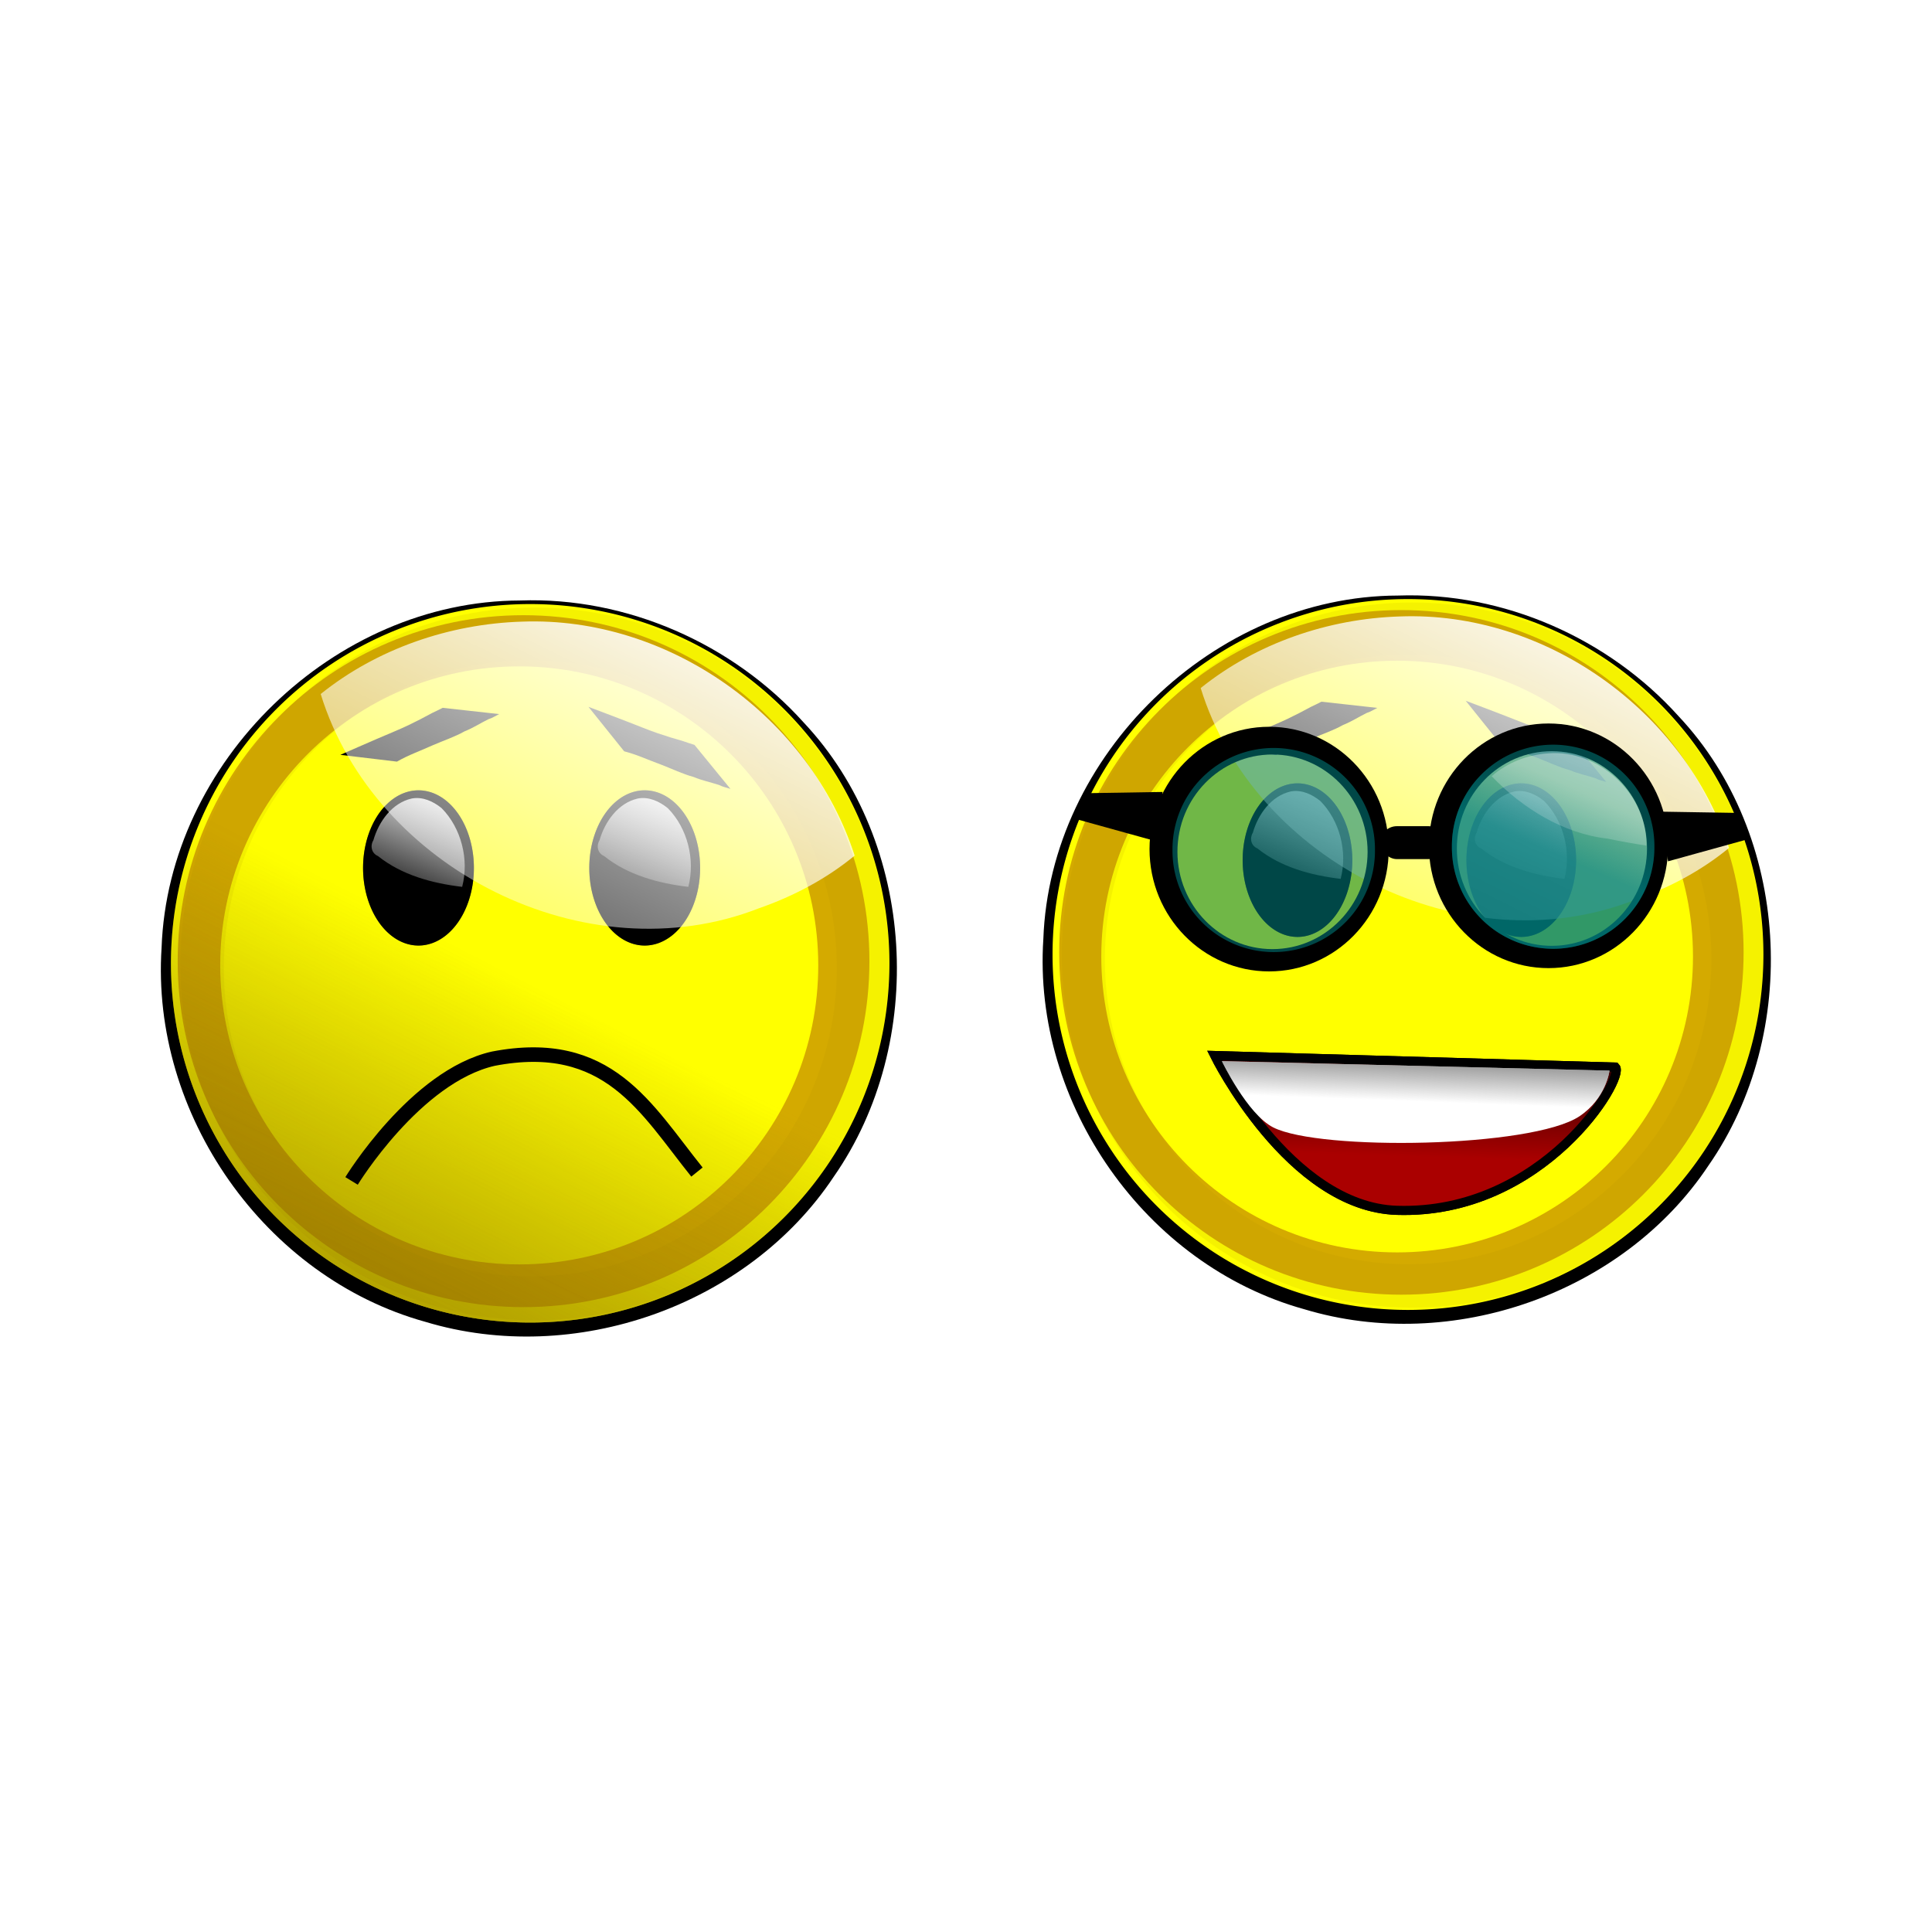 <svg:svg xmlns:dc="http://purl.org/dc/elements/1.1/" xmlns:ns1="http://www.inkscape.org/namespaces/inkscape" xmlns:ns2="http://www.w3.org/1999/xlink" xmlns:ns4="http://creativecommons.org/ns#" xmlns:rdf="http://www.w3.org/1999/02/22-rdf-syntax-ns#" xmlns:svg="http://www.w3.org/2000/svg" height="573.205" id="svg4112" version="1.1" viewBox="-22.553 -153.753 573.205 573.205" width="573.205" ns1:version="0.91 r13725">
  <svg:defs id="defs3">
    <svg:filter color-interpolation-filters="sRGB" id="filter4373-9">
      <svg:feGaussianBlur id="feGaussianBlur4375-9" stdDeviation="1.54" />
    </svg:filter>
    <svg:filter color-interpolation-filters="sRGB" id="filter4238-2">
      <svg:feGaussianBlur id="feGaussianBlur4240-51" stdDeviation="3.594" />
    </svg:filter>
    <svg:filter color-interpolation-filters="sRGB" id="filter4357-8">
      <svg:feGaussianBlur id="feGaussianBlur4359-3" stdDeviation="1.54" />
    </svg:filter>
    <svg:linearGradient gradientUnits="userSpaceOnUse" id="linearGradient4880" x1="-732.7" x2="-702.27" y1="-135.42" y2="-199.43" ns2:href="#linearGradient4246-1" />
    <svg:linearGradient id="linearGradient4246-1">
      <svg:stop id="stop4248-0" offset="0" style="stop-color:#d4aa00" />
      <svg:stop id="stop4250-4" offset="1" style="stop-color:#d4aa00;stop-opacity:0" />
    </svg:linearGradient>
    <svg:linearGradient gradientUnits="userSpaceOnUse" id="linearGradient4882" x1="-734.6" x2="-702.27" y1="-137.32" y2="-200.07" ns2:href="#linearGradient4285-0" />
    <svg:linearGradient id="linearGradient4285-0">
      <svg:stop id="stop4287-9" offset="0" style="stop-color:#554400" />
      <svg:stop id="stop4289-55" offset="1" style="stop-color:#554400;stop-opacity:0" />
    </svg:linearGradient>
    <svg:linearGradient gradientTransform="translate(233.27 144.03)" gradientUnits="userSpaceOnUse" id="linearGradient4884" x1="-701.96" x2="-709.09" y1="-199.59" y2="-181.84" ns2:href="#linearGradient4404-5" />
    <svg:linearGradient id="linearGradient4404-5">
      <svg:stop id="stop4406-3" offset="0" style="stop-color:#ffffff" />
      <svg:stop id="stop4408-2" offset="1" style="stop-color:#ffffff;stop-opacity:0" />
    </svg:linearGradient>
    <svg:linearGradient gradientTransform="translate(265.6 144.03)" gradientUnits="userSpaceOnUse" id="linearGradient4886" x1="-701.96" x2="-709.09" y1="-199.59" y2="-181.84" ns2:href="#linearGradient4404-5" />
    <svg:linearGradient gradientTransform="translate(233.27 144.03)" gradientUnits="userSpaceOnUse" id="linearGradient4888" x1="-666.15" x2="-707.34" y1="-229.22" y2="-145.56" ns2:href="#linearGradient4404-5" />
    <svg:linearGradient gradientTransform="translate(86.947 279.66)" gradientUnits="userSpaceOnUse" id="linearGradient4890" x1="-542.3" x2="-541.85" y1="-280.52" y2="-295.31">
      <svg:stop id="stop4730" offset="0" style="stop-color:#aa0000" />
      <svg:stop id="stop4732" offset="1" style="stop-color:#aa0000;stop-opacity:0" />
    </svg:linearGradient>
    <svg:linearGradient gradientTransform="translate(86.947 279.66)" gradientUnits="userSpaceOnUse" id="linearGradient4892" x1="-541.6" x2="-541.92" y1="-297.04" y2="-288.48">
      <svg:stop id="stop4742-2" offset="0" style="stop-color:#666666" />
      <svg:stop id="stop4744-1" offset="1" style="stop-color:#666666;stop-opacity:0" />
    </svg:linearGradient>
    <svg:linearGradient gradientUnits="userSpaceOnUse" id="linearGradient4948" x1="-313.67" x2="-309.14" y1="-42.879" y2="-52.703" ns2:href="#linearGradient4903-5" />
    <svg:linearGradient id="linearGradient4903-5">
      <svg:stop id="stop4905-5" offset="0" style="stop-color:#008080" />
      <svg:stop id="stop4907-6" offset="1" style="stop-color:#008080;stop-opacity:0" />
    </svg:linearGradient>
    <svg:linearGradient gradientUnits="userSpaceOnUse" id="linearGradient4950" x1="-324.2" x2="-335.29" y1="-83.761" y2="-56.189" ns2:href="#linearGradient4404-5" />
    <svg:linearGradient gradientTransform="translate(302.88 -135)" gradientUnits="userSpaceOnUse" id="linearGradient4790" x1="-701.96" x2="-709.09" y1="-199.59" y2="-181.84" ns2:href="#linearGradient4404-5" />
    <svg:linearGradient gradientTransform="translate(335.2 -135)" gradientUnits="userSpaceOnUse" id="linearGradient4792" x1="-701.96" x2="-709.09" y1="-199.59" y2="-181.84" ns2:href="#linearGradient4404-5" />
    <svg:linearGradient gradientTransform="translate(302.88 -135)" gradientUnits="userSpaceOnUse" id="linearGradient4794" x1="-666.15" x2="-707.34" y1="-229.22" y2="-145.56" ns2:href="#linearGradient4404-5" />
  </svg:defs>
  <svg:g id="layer1" transform="translate(-133.64 -207.04)">
    <svg:g id="g5188" transform="matrix(2.076 0 0 2.076 1071.2 980.74)">
      <svg:path d="m-388.14-360.93c-26.615 0.059-50.309 23.064-51.25 49.625-1.567 23.799 14.74 47.101 37.7 53.465 21.29 6.426 46.081-2.273 58.356-20.731 13.368-19.155 11.863-47.758-4.292-64.925-10.104-11.245-25.271-17.972-40.514-17.435z" id="path4748" style="filter:url(#filter4373-9);fill:#000000" />
      <svg:path d="m-652.83-203.87a51.339 51.339 0 1 1 -102.68 0 51.339 51.339 0 1 1 102.68 0z" id="path4750" style="fill:#ffff00" transform="translate(317.46 -105.21)" />
      <svg:path d="m-689.61-225.41c-28.354 0-51.312 22.99-51.312 51.344s22.959 51.344 51.312 51.344c28.354 0 51.344-22.99 51.344-51.344s-22.99-51.344-51.344-51.344zm-0.625 7.594c24.503 0 44.375 19.872 44.375 44.375s-19.872 44.375-44.375 44.375-44.375-19.872-44.375-44.375 19.872-44.375 44.375-44.375z" id="path4752" style="filter:url(#filter4238-2);fill:#d4aa00" transform="matrix(.963 0 0 .963 276.42 -141.76)" />
      <svg:path d="m-689.61-225.41c-28.354 0-51.312 22.99-51.312 51.344s22.959 51.344 51.312 51.344c28.354 0 51.344-22.99 51.344-51.344s-22.99-51.344-51.344-51.344zm-0.625 7.594c24.503 0 44.375 19.872 44.375 44.375s-19.872 44.375-44.375 44.375-44.375-19.872-44.375-44.375 19.872-44.375 44.375-44.375z" id="path4754" style="opacity:0.33;filter:url(#filter4357-8);fill:#aa8800" transform="matrix(.987 0 0 .992 294.57 -136.32)" />
      <svg:path d="m-652.83-203.87a51.339 51.339 0 1 1 -102.68 0 51.339 51.339 0 1 1 102.68 0z" id="path4756" style="opacity:.55;fill:url(#linearGradient4880)" transform="translate(317.46 -105.21)" />
      <svg:path d="m-652.83-203.87a51.339 51.339 0 1 1 -102.68 0 51.339 51.339 0 1 1 102.68 0z" id="path4758" style="opacity:.55;fill:url(#linearGradient4882)" transform="translate(317.46 -105.21)" />
      <svg:path d="m-698.47-187.07a10.775 11.092 0 1 1 -21.55 0 10.775 11.092 0 1 1 21.55 0z" id="path4760" style="opacity:0.44;fill:#000000" transform="matrix(.735 0 0 1 118.62 -135.64)" />
      <svg:path d="m-698.47-187.07a10.775 11.092 0 1 1 -21.55 0 10.775 11.092 0 1 1 21.55 0z" id="path4762" style="fill:#000000" transform="matrix(.735 0 0 1 118.62 -135.64)" />
      <svg:path d="m-698.47-187.07a10.775 11.092 0 1 1 -21.55 0 10.775 11.092 0 1 1 21.55 0z" id="path4764" style="opacity:0.44;fill:#000000" transform="matrix(.735 0 0 1 150.95 -135.64)" />
      <svg:path d="m-698.47-187.07a10.775 11.092 0 1 1 -21.55 0 10.775 11.092 0 1 1 21.55 0z" id="path4766" style="fill:#000000" transform="matrix(.735 0 0 1 150.95 -135.64)" />
      <svg:path d="m-413.84-338.87c1.74-0.779 3.496-1.525 5.242-2.291 1.493-0.651 3.014-1.248 4.484-1.95 1.14-0.549 2.265-1.122 3.373-1.733 0.512-0.242 1.022-0.486 1.524-0.748 0 0 8.067 0.895 8.067 0.895-0.513 0.249-0.983 0.575-1.536 0.733-1.142 0.565-2.212 1.263-3.402 1.732-1.443 0.811-3.036 1.329-4.55 1.99-1.706 0.778-3.487 1.397-5.113 2.338 0 0-8.089-0.967-8.089-0.967z" id="path4768" style="fill:#000000" />
      <svg:path d="m-378.38-345.73c1.788 0.661 3.564 1.357 5.348 2.033 1.522 0.58 3.026 1.218 4.568 1.746 1.199 0.405 2.403 0.784 3.622 1.123 0.535 0.185 1.07 0.368 1.612 0.533l5.136 6.285c-0.541-0.181-1.105-0.277-1.61-0.552-1.211-0.395-2.464-0.647-3.642-1.144-1.598-0.431-3.099-1.175-4.643-1.763-1.763-0.638-3.468-1.443-5.289-1.909 0 0-5.101-6.352-5.101-6.352z" id="path4770" style="fill:#000000" />
      <svg:path d="m-403.65-332.63c-2.81 0.633-4.708 3.305-5.47 5.959-0.494 0.817-0.27 1.874 0.655 2.266 3.38 2.708 7.741 3.898 12.033 4.4 1.025-3.938-0.142-8.425-2.938-11.25-1.181-0.959-2.718-1.679-4.281-1.375z" id="path4772" style="fill:url(#linearGradient4790)" />
      <svg:path d="m-371.33-332.63c-2.81 0.633-4.708 3.305-5.47 5.959-0.494 0.817-0.27 1.874 0.655 2.266 3.38 2.708 7.741 3.898 12.033 4.4 1.025-3.938-0.142-8.425-2.938-11.25-1.181-0.959-2.718-1.679-4.281-1.375z" id="path4774" style="fill:url(#linearGradient4792)" />
      <svg:path d="m-387.87-357.91c-10.406 0.315-20.762 3.899-28.781 10.344 7.7 24.985 37.948 40.283 62.625 30.625 4.939-1.715 9.652-4.21 13.688-7.531-6.396-19.781-26.516-34.23-47.531-33.438z" id="path4776" style="fill:url(#linearGradient4794)" />
      <svg:path d="m-412.24-277.98s9.113-14.935 20.251-17.467c16.452-3.163 21.821 7.128 29.111 16.201" id="path4778" style="stroke:#000000;stroke-width:2.077;fill:none" />
    </svg:g>
    <svg:g id="g5096" transform="matrix(2.054 0 0 2.054 1466.1 398.2)">
      <svg:path d="m-457.74-81.898c-26.615 0.059-50.309 23.064-51.25 49.625-1.567 23.799 14.74 47.101 37.7 53.465 21.29 6.426 46.081-2.273 58.356-20.731 13.368-19.155 11.863-47.758-4.292-64.925-10.104-11.245-25.271-17.972-40.514-17.435z" id="path4842" style="filter:url(#filter4373-9);fill:#000000" />
      <svg:path d="m-652.83-203.87a51.339 51.339 0 1 1 -102.68 0 51.339 51.339 0 1 1 102.68 0z" id="path4844" style="fill:#ffff00" transform="translate(247.85 173.82)" />
      <svg:path d="m-689.61-225.41c-28.354 0-51.312 22.99-51.312 51.344s22.959 51.344 51.312 51.344c28.354 0 51.344-22.99 51.344-51.344s-22.99-51.344-51.344-51.344zm-0.625 7.594c24.503 0 44.375 19.872 44.375 44.375s-19.872 44.375-44.375 44.375-44.375-19.872-44.375-44.375 19.872-44.375 44.375-44.375z" id="path4846" style="filter:url(#filter4238-2);fill:#d4aa00" transform="matrix(.963 0 0 .963 206.81 137.27)" />
      <svg:path d="m-689.61-225.41c-28.354 0-51.312 22.99-51.312 51.344s22.959 51.344 51.312 51.344c28.354 0 51.344-22.99 51.344-51.344s-22.99-51.344-51.344-51.344zm-0.625 7.594c24.503 0 44.375 19.872 44.375 44.375s-19.872 44.375-44.375 44.375-44.375-19.872-44.375-44.375 19.872-44.375 44.375-44.375z" id="path4848" style="opacity:0.33;filter:url(#filter4357-8);fill:#aa8800" transform="matrix(.987 0 0 .992 224.96 142.71)" />
      <svg:path d="m-652.83-203.87a51.339 51.339 0 1 1 -102.68 0 51.339 51.339 0 1 1 102.68 0z" id="path4850" style="opacity:.55;fill:url(#linearGradient4880)" transform="translate(247.85 173.82)" />
      <svg:path d="m-652.83-203.87a51.339 51.339 0 1 1 -102.68 0 51.339 51.339 0 1 1 102.68 0z" id="path4852" style="opacity:.55;fill:url(#linearGradient4882)" transform="translate(247.85 173.82)" />
      <svg:path d="m-698.47-187.07a10.775 11.092 0 1 1 -21.55 0 10.775 11.092 0 1 1 21.55 0z" id="path4854" style="opacity:0.44;fill:#000000" transform="matrix(.735 0 0 1 49.015 143.39)" />
      <svg:path d="m-698.47-187.07a10.775 11.092 0 1 1 -21.55 0 10.775 11.092 0 1 1 21.55 0z" id="path4856" style="fill:#000000" transform="matrix(.735 0 0 1 49.015 143.39)" />
      <svg:path d="m-698.47-187.07a10.775 11.092 0 1 1 -21.55 0 10.775 11.092 0 1 1 21.55 0z" id="path4858" style="opacity:0.44;fill:#000000" transform="matrix(.735 0 0 1 81.34 143.39)" />
      <svg:path d="m-698.47-187.07a10.775 11.092 0 1 1 -21.55 0 10.775 11.092 0 1 1 21.55 0z" id="path4860" style="fill:#000000" transform="matrix(.735 0 0 1 81.34 143.39)" />
      <svg:path d="m-483.44-59.845c1.74-0.779 3.496-1.525 5.242-2.291 1.493-0.651 3.014-1.248 4.484-1.95 1.14-0.549 2.265-1.122 3.373-1.733 0.512-0.242 1.022-0.486 1.524-0.748 0 0 8.067 0.895 8.067 0.895-0.513 0.249-0.983 0.575-1.536 0.733-1.142 0.565-2.212 1.263-3.402 1.732-1.443 0.811-3.036 1.329-4.55 1.99-1.706 0.778-3.487 1.397-5.113 2.338 0 0-8.089-0.967-8.089-0.967z" id="path4862" style="fill:#000000" />
      <svg:path d="m-447.98-66.698c1.788 0.661 3.564 1.357 5.348 2.033 1.522 0.58 3.026 1.218 4.568 1.746 1.199 0.405 2.403 0.784 3.622 1.123 0.535 0.185 1.07 0.368 1.612 0.533l5.136 6.285c-0.541-0.181-1.105-0.277-1.61-0.552-1.211-0.395-2.464-0.647-3.642-1.144-1.598-0.431-3.099-1.175-4.643-1.763-1.763-0.638-3.468-1.443-5.289-1.909 0 0-5.101-6.352-5.101-6.352z" id="path4864" style="fill:#000000" />
      <svg:path d="m-473.26-53.599c-2.81 0.633-4.708 3.305-5.47 5.959-0.494 0.817-0.27 1.874 0.655 2.266 3.38 2.708 7.741 3.898 12.033 4.4 1.025-3.938-0.142-8.425-2.938-11.25-1.181-0.959-2.718-1.679-4.281-1.375z" id="path4866" style="fill:url(#linearGradient4884)" />
      <svg:path d="m-440.94-53.599c-2.81 0.633-4.708 3.305-5.47 5.959-0.494 0.817-0.27 1.874 0.655 2.266 3.38 2.708 7.741 3.898 12.033 4.4 1.025-3.938-0.142-8.425-2.938-11.25-1.181-0.959-2.718-1.679-4.281-1.375z" id="path4868" style="fill:url(#linearGradient4886)" />
      <svg:path d="m-457.48-78.88c-10.406 0.315-20.762 3.899-28.781 10.344 7.7 24.985 37.948 40.283 62.625 30.625 4.939-1.715 9.652-4.21 13.688-7.531-6.396-19.781-26.516-34.23-47.531-33.438z" id="path4870" style="fill:url(#linearGradient4888)" />
      <svg:path d="m-484.24-15.455s10.758 21.874 26.33 22.36c21.164 0.66 33.045-19.197 31.554-20.688z" id="path4872" style="stroke:#000000;stroke-width:1.319px;fill:#2b0000" />
      <svg:path d="m-484.24-15.455s10.758 21.874 26.33 22.36c21.164 0.66 33.045-19.197 31.554-20.688z" id="path4874" style="stroke:#000000;stroke-width:1.319px;fill:url(#linearGradient4890)" />
      <svg:path d="m-483.2-14.647s3.658 7.665 7.411 9.572c6.737 3.424 37.342 2.957 44.217-1.593 3.885-2.571 4.364-6.608 4.364-6.608z" id="path4876" style="fill:#ffffff" />
      <svg:path d="m-483.2-14.647s3.658 7.665 7.411 9.572c6.737 3.424 37.342 2.957 44.217-1.593 3.885-2.571 4.364-6.608 4.364-6.608z" id="path4878" style="fill:url(#linearGradient4892)" />
      <svg:g id="g4942" transform="matrix(.896 0 0 .896 -137.63 9.13)">
        <svg:path d="m-333.02-80.969c-10.643 0-19.281 8.828-19.281 19.719s8.638 19.719 19.281 19.719 19.281-8.828 19.281-19.719-8.638-19.719-19.281-19.719zm0.531 4.469c8.466 0 15.344 7.024 15.344 15.688 0 8.663-6.877 15.688-15.344 15.688-8.466 0-15.312-7.024-15.312-15.688 0-8.663 6.846-15.688 15.312-15.688z" id="path4894" style="fill:#000000" />
        <svg:path d="m-299.8-44.622a15.529 16.321 0 1 1 -31.057 0 15.529 16.321 0 1 1 31.057 0z" id="path4899" style="opacity:0.56;fill:#008080" transform="matrix(1.051 0 0 1 -.867 -16.479)" />
        <svg:path d="m-299.8-44.622a15.529 16.321 0 1 1 -31.057 0 15.529 16.321 0 1 1 31.057 0z" id="path4901" style="opacity:0.56;fill:url(#linearGradient4948)" transform="matrix(1.051 0 0 1 -.867 -16.479)" />
        <svg:path d="m-333-76.156c-3.351 0.198-6.667 1.476-9.188 3.688 4.953 5.137 11.468 9.249 18.741 10.073 2.056 0.424 4.122 0.8 6.197 1.115 0.194-8.192-7.596-15.508-15.75-14.875z" id="path4911" style="opacity:0.56;fill:url(#linearGradient4950)" />
      </svg:g>
      <svg:g id="g4952" transform="matrix(.896 0 0 .896 -177.99 9.605)">
        <svg:path d="m-333.02-80.969c-10.643 0-19.281 8.828-19.281 19.719s8.638 19.719 19.281 19.719 19.281-8.828 19.281-19.719-8.638-19.719-19.281-19.719zm0.531 4.469c8.466 0 15.344 7.024 15.344 15.688 0 8.663-6.877 15.688-15.344 15.688-8.466 0-15.312-7.024-15.312-15.688 0-8.663 6.846-15.688 15.312-15.688z" id="path4954" style="fill:#000000" />
        <svg:path d="m-299.8-44.622a15.529 16.321 0 1 1 -31.057 0 15.529 16.321 0 1 1 31.057 0z" id="path4956" style="opacity:0.56;fill:#008080" transform="matrix(1.051 0 0 1 -.867 -16.479)" />
        <svg:path d="m-299.8-44.622a15.529 16.321 0 1 1 -31.057 0 15.529 16.321 0 1 1 31.057 0z" id="path4958" style="opacity:0.56;fill:url(#linearGradient4948)" transform="matrix(1.051 0 0 1 -.867 -16.479)" />
        <svg:path d="m-333-76.156c-3.351 0.198-6.667 1.476-9.188 3.688 4.953 5.137 11.468 9.249 18.741 10.073 2.056 0.424 4.122 0.8 6.197 1.115 0.194-8.192-7.596-15.508-15.75-14.875z" id="path4960" style="opacity:0.56;fill:url(#linearGradient4950)" />
      </svg:g>
      <svg:path d="m-418.96-50.168 9.666 0.158 1.268 3.011-10.3 2.852z" id="path4966" style="stroke:#000000;stroke-width:1px;fill:#000000" />
      <svg:path d="m-492.32-53.02-9.666 0.158-1.268 3.011 10.3 2.852z" id="path4968" style="stroke:#000000;stroke-width:1px;fill:#000000" />
      <svg:rect height="4.754" id="rect4970" ry="2.377" style="fill:#000000" width="9.349" x="-460.31" y="-48.584" />
    </svg:g>
  </svg:g>
</svg:svg>